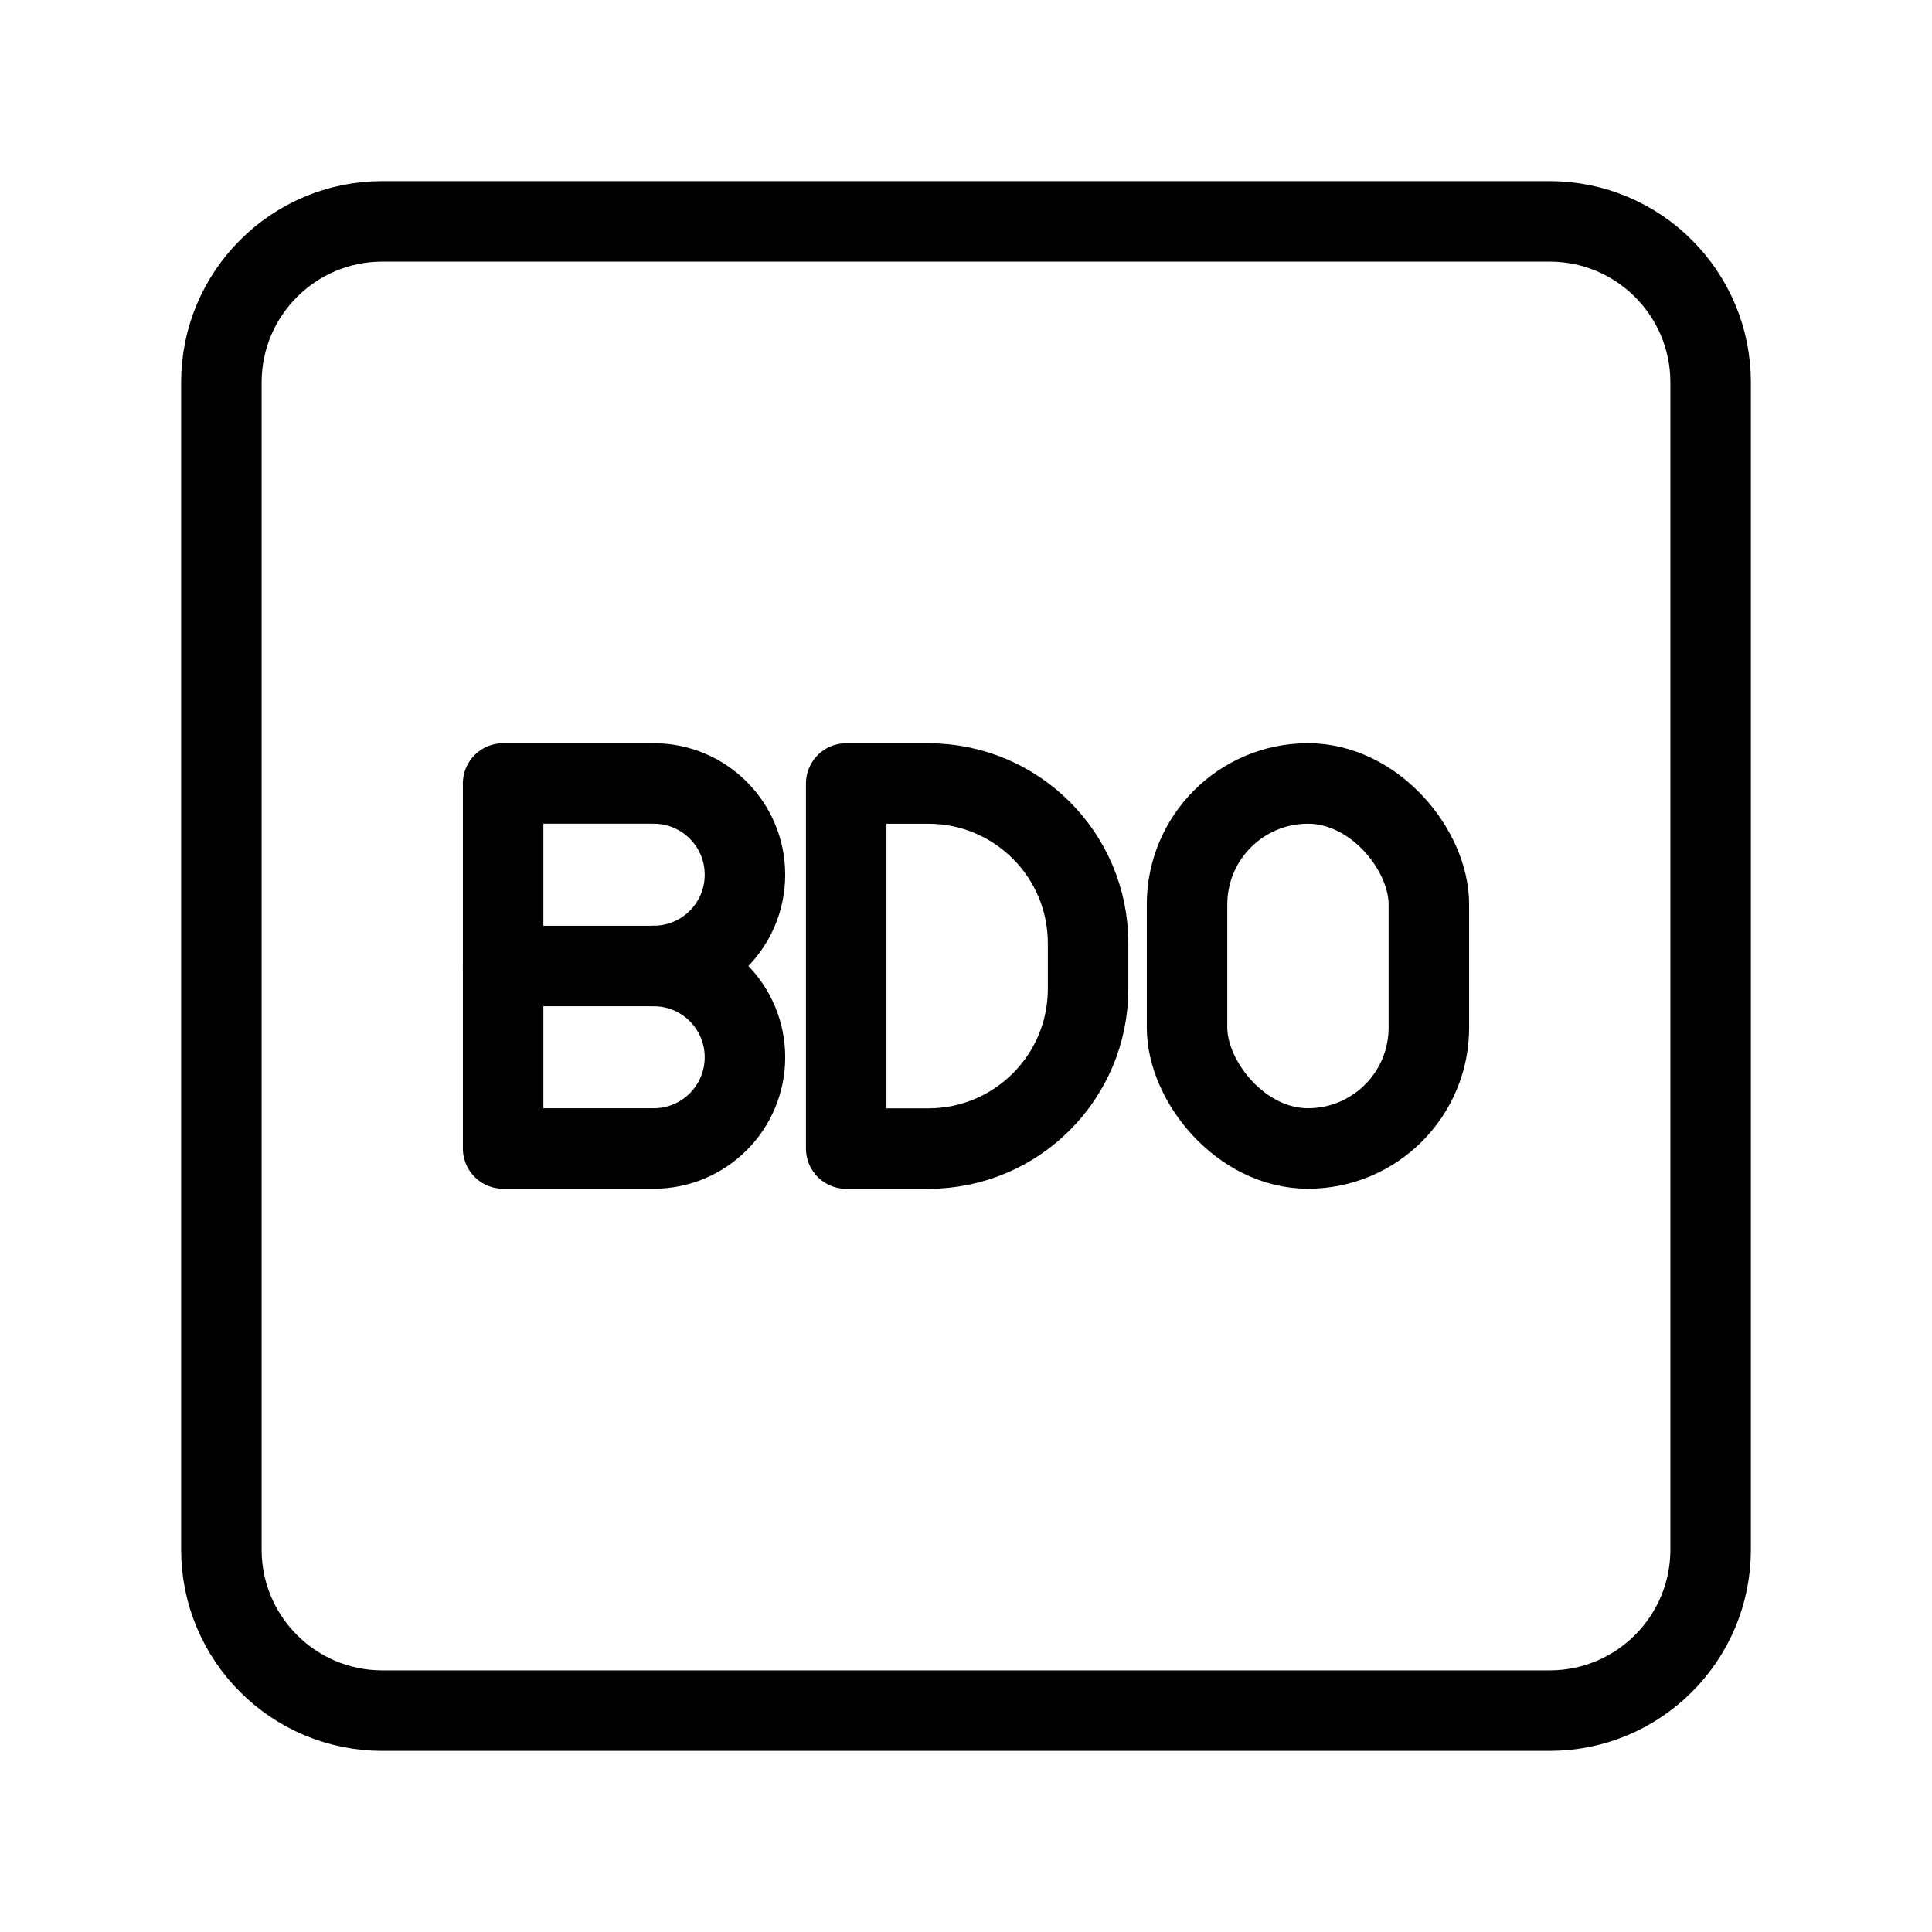 <?xml version="1.0" encoding="UTF-8"?><svg id="a" xmlns="http://www.w3.org/2000/svg" viewBox="0 0 48 48"><defs><style>.b{stroke-width:2px;fill:none;stroke:#000;stroke-linecap:round;stroke-linejoin:round;}</style></defs><path class="b" d="M38.5,5.5H9.5c-2.209,0-4,1.791-4,4v29c0,2.209,1.791,4,4,4h29c2.209,0,4-1.791,4-4V9.5c0-2.209-1.791-4-4-4Z"/><path class="b" d="M21.024,28.535v-9.069h2.041c2.191,0,3.968,1.776,3.968,3.968v1.134c0,2.191-1.776,3.968-3.968,3.968h-2.041Z"/><path class="b" d="M16.241,24c1.252,0,2.267,1.015,2.267,2.267s-1.015,2.267-2.267,2.267h-3.741v-9.069h3.741c1.252,0,2.267,1.015,2.267,2.267s-1.015,2.267-2.267,2.267h0Z"/><line class="b" x1="16.241" y1="24" x2="12.5" y2="24"/><rect class="b" x="29.492" y="19.465" width="6.008" height="9.069" rx="3.004" ry="3.004"/></svg>